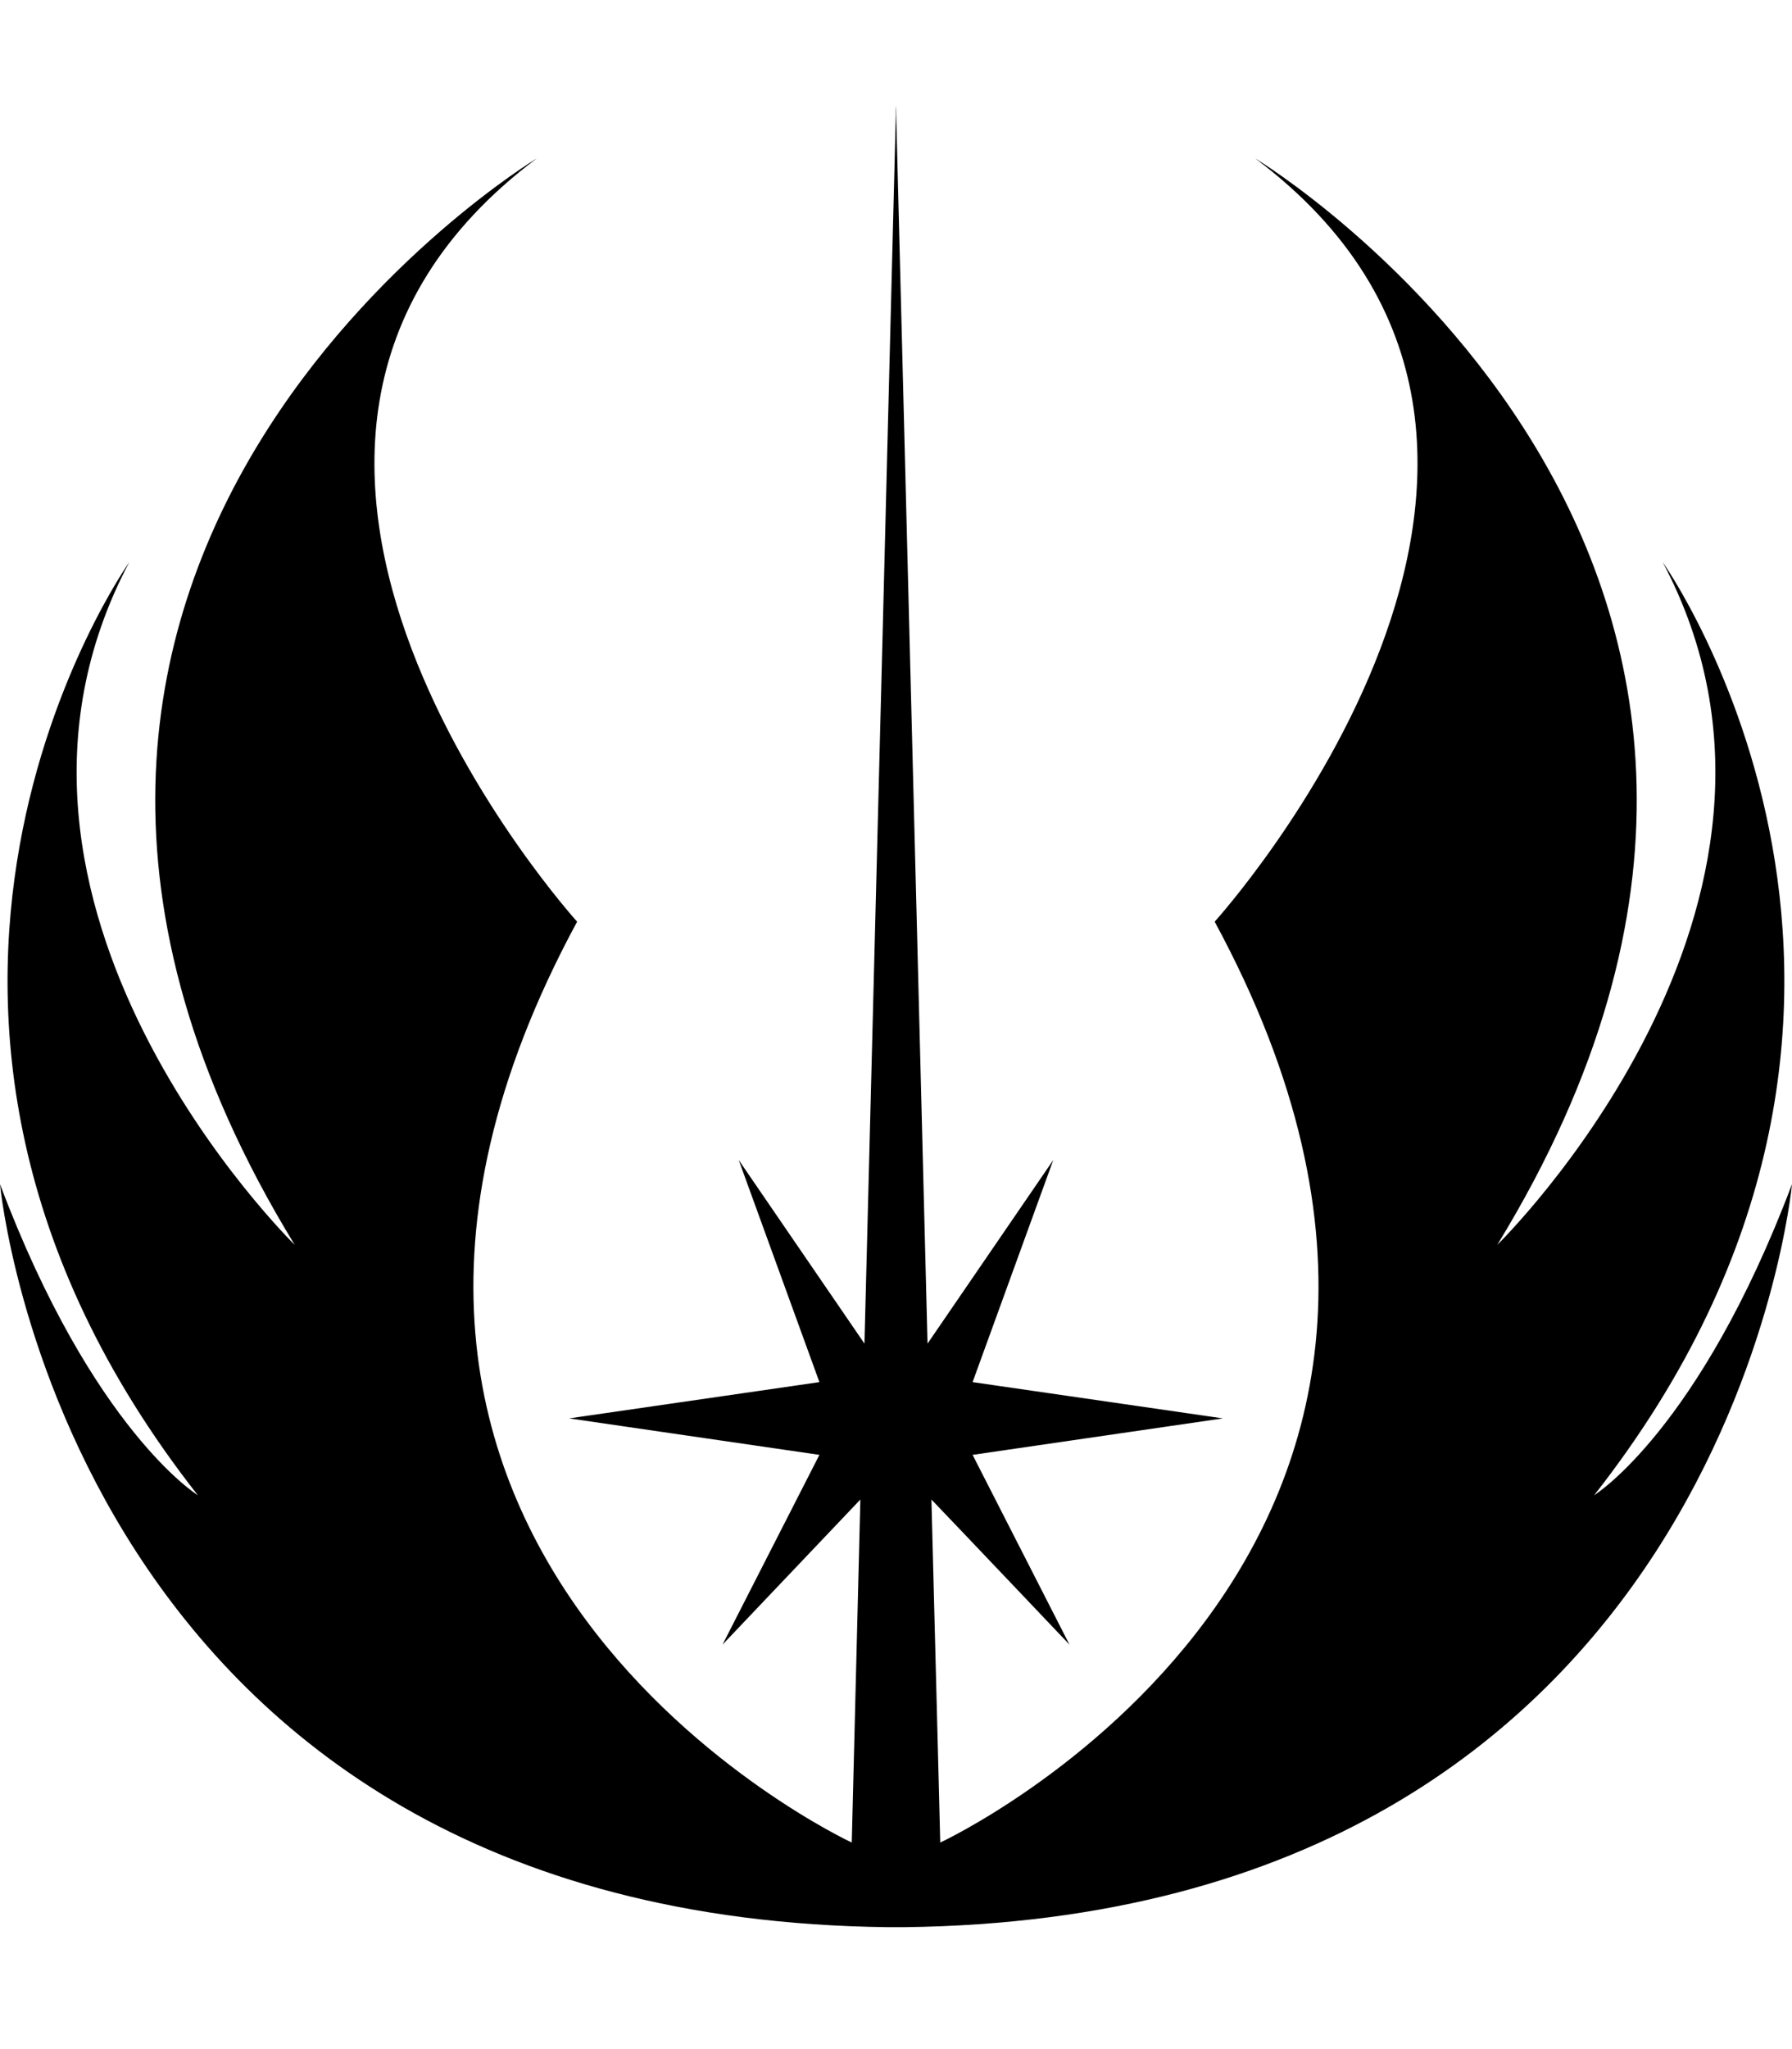 <svg height="1000" width="875" xmlns="http://www.w3.org/2000/svg"><path d="M452.9 655.7l61.4 -89.6 -39.4 108.4 122.2 17.7L474.9 710l47.3 92.6s-59 -62.1 -67.4 -70.8c3.5 134.3 4.3 167.4 4.3 167.4s301.6 -140 134 -449.4c0 0 209 -230.6 19.8 -372.5 0 0 323.2 195.1 118.2 530.2 0 0 169.5 -165.6 80.8 -333.1 0 0 153.7 216.8 -33.5 455.3 0 0 51.2 -31.6 96.6 -151.8 0 0 -33.1 357.9 -433.5 362.6h-8C33.1 935.8 0 577.9 0 577.9c45.3 120.2 96.6 151.8 96.6 151.8C-90.7 491.2 63.1 274.4 63.1 274.4c-88.7 167.5 80.8 333.1 80.8 333.1C-61.1 272.4 262.1 77.3 262.1 77.3c-189.2 141.9 19.7 372.5 19.7 372.5C114.3 759.2 415.9 899.2 415.9 899.2s.8 -33.1 4.2 -167.4l-67.3 70.8L400.1 710 277.9 692.2l122.2 -17.7L360.7 566.1l61.4 89.6C426.5 484.1 437.4 58.4 437.4 56.4v-4.8l.1 2v-2l.1 4.8c.1 3.3 10.9 428.1 15.3 599.3z"/></svg>